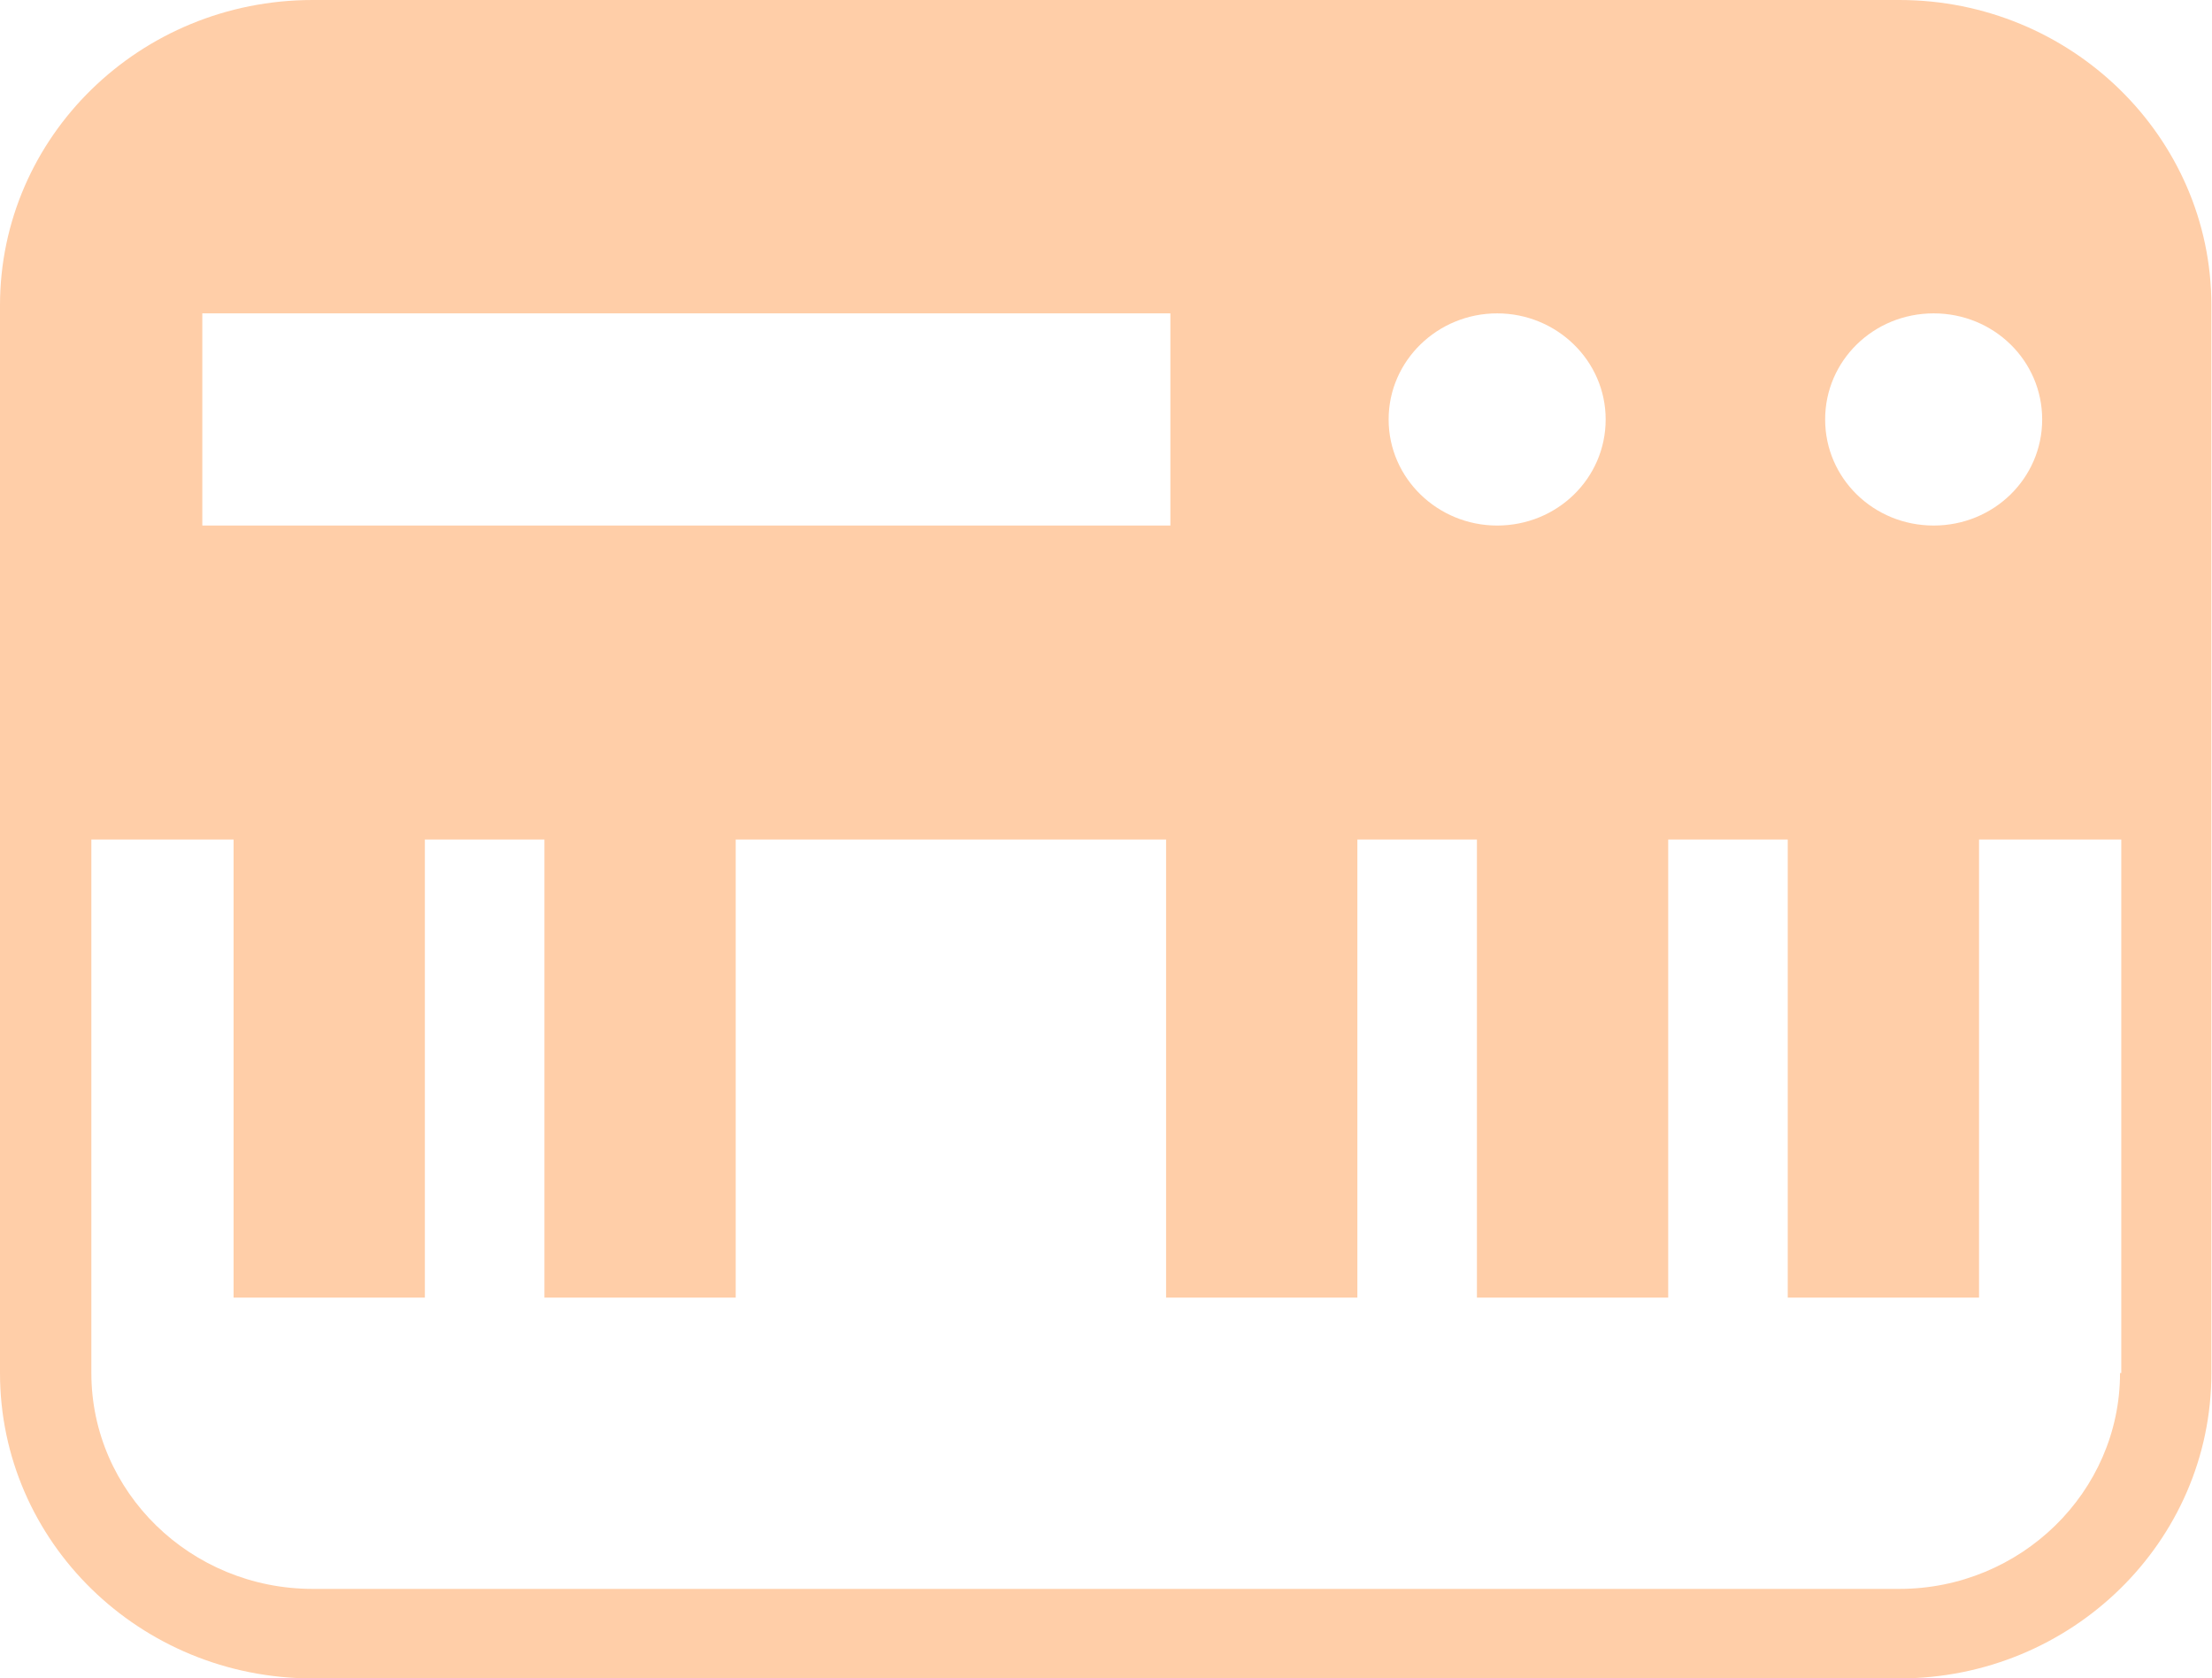 <?xml version="1.0" encoding="UTF-8"?>
<svg id="Layer_2" xmlns="http://www.w3.org/2000/svg" viewBox="0 0 36.08 27.37">
  <defs>
    <style>
      .cls-1 {
        fill: #ffcea8;
      }
    </style>
  </defs>
  <g id="Layer_3">
    <path class="cls-1" d="M30.98,0H5.1C2.28,0,0,2.23,0,4.98v17.41c0,2.75,2.28,4.98,5.1,4.98h25.88c2.81,0,5.09-2.23,5.09-4.98V4.98c0-2.75-2.29-4.98-5.09-4.98ZM3.3,5.11h15.79v3.46H3.3v-3.46ZM24.42,8.57c-.97,0-1.77-.77-1.77-1.73s.8-1.73,1.77-1.73,1.77.77,1.77,1.73-.79,1.73-1.77,1.73ZM29.77,6.84c0-.96.79-1.73,1.77-1.73s1.77.77,1.77,1.73-.79,1.73-1.77,1.73-1.77-.77-1.77-1.73ZM34.58,22.39c0,1.94-1.62,3.52-3.6,3.52H5.1c-1.99,0-3.61-1.58-3.61-3.52v-8.7h2.32v7.47h3.12v-7.47h1.95v7.47h3.12v-7.47h7.02v7.47h3.12v-7.47h1.95v7.47h3.12v-7.47h1.95v7.47h3.12v-7.47h2.32v8.7Z"/>
  </g>
</svg>